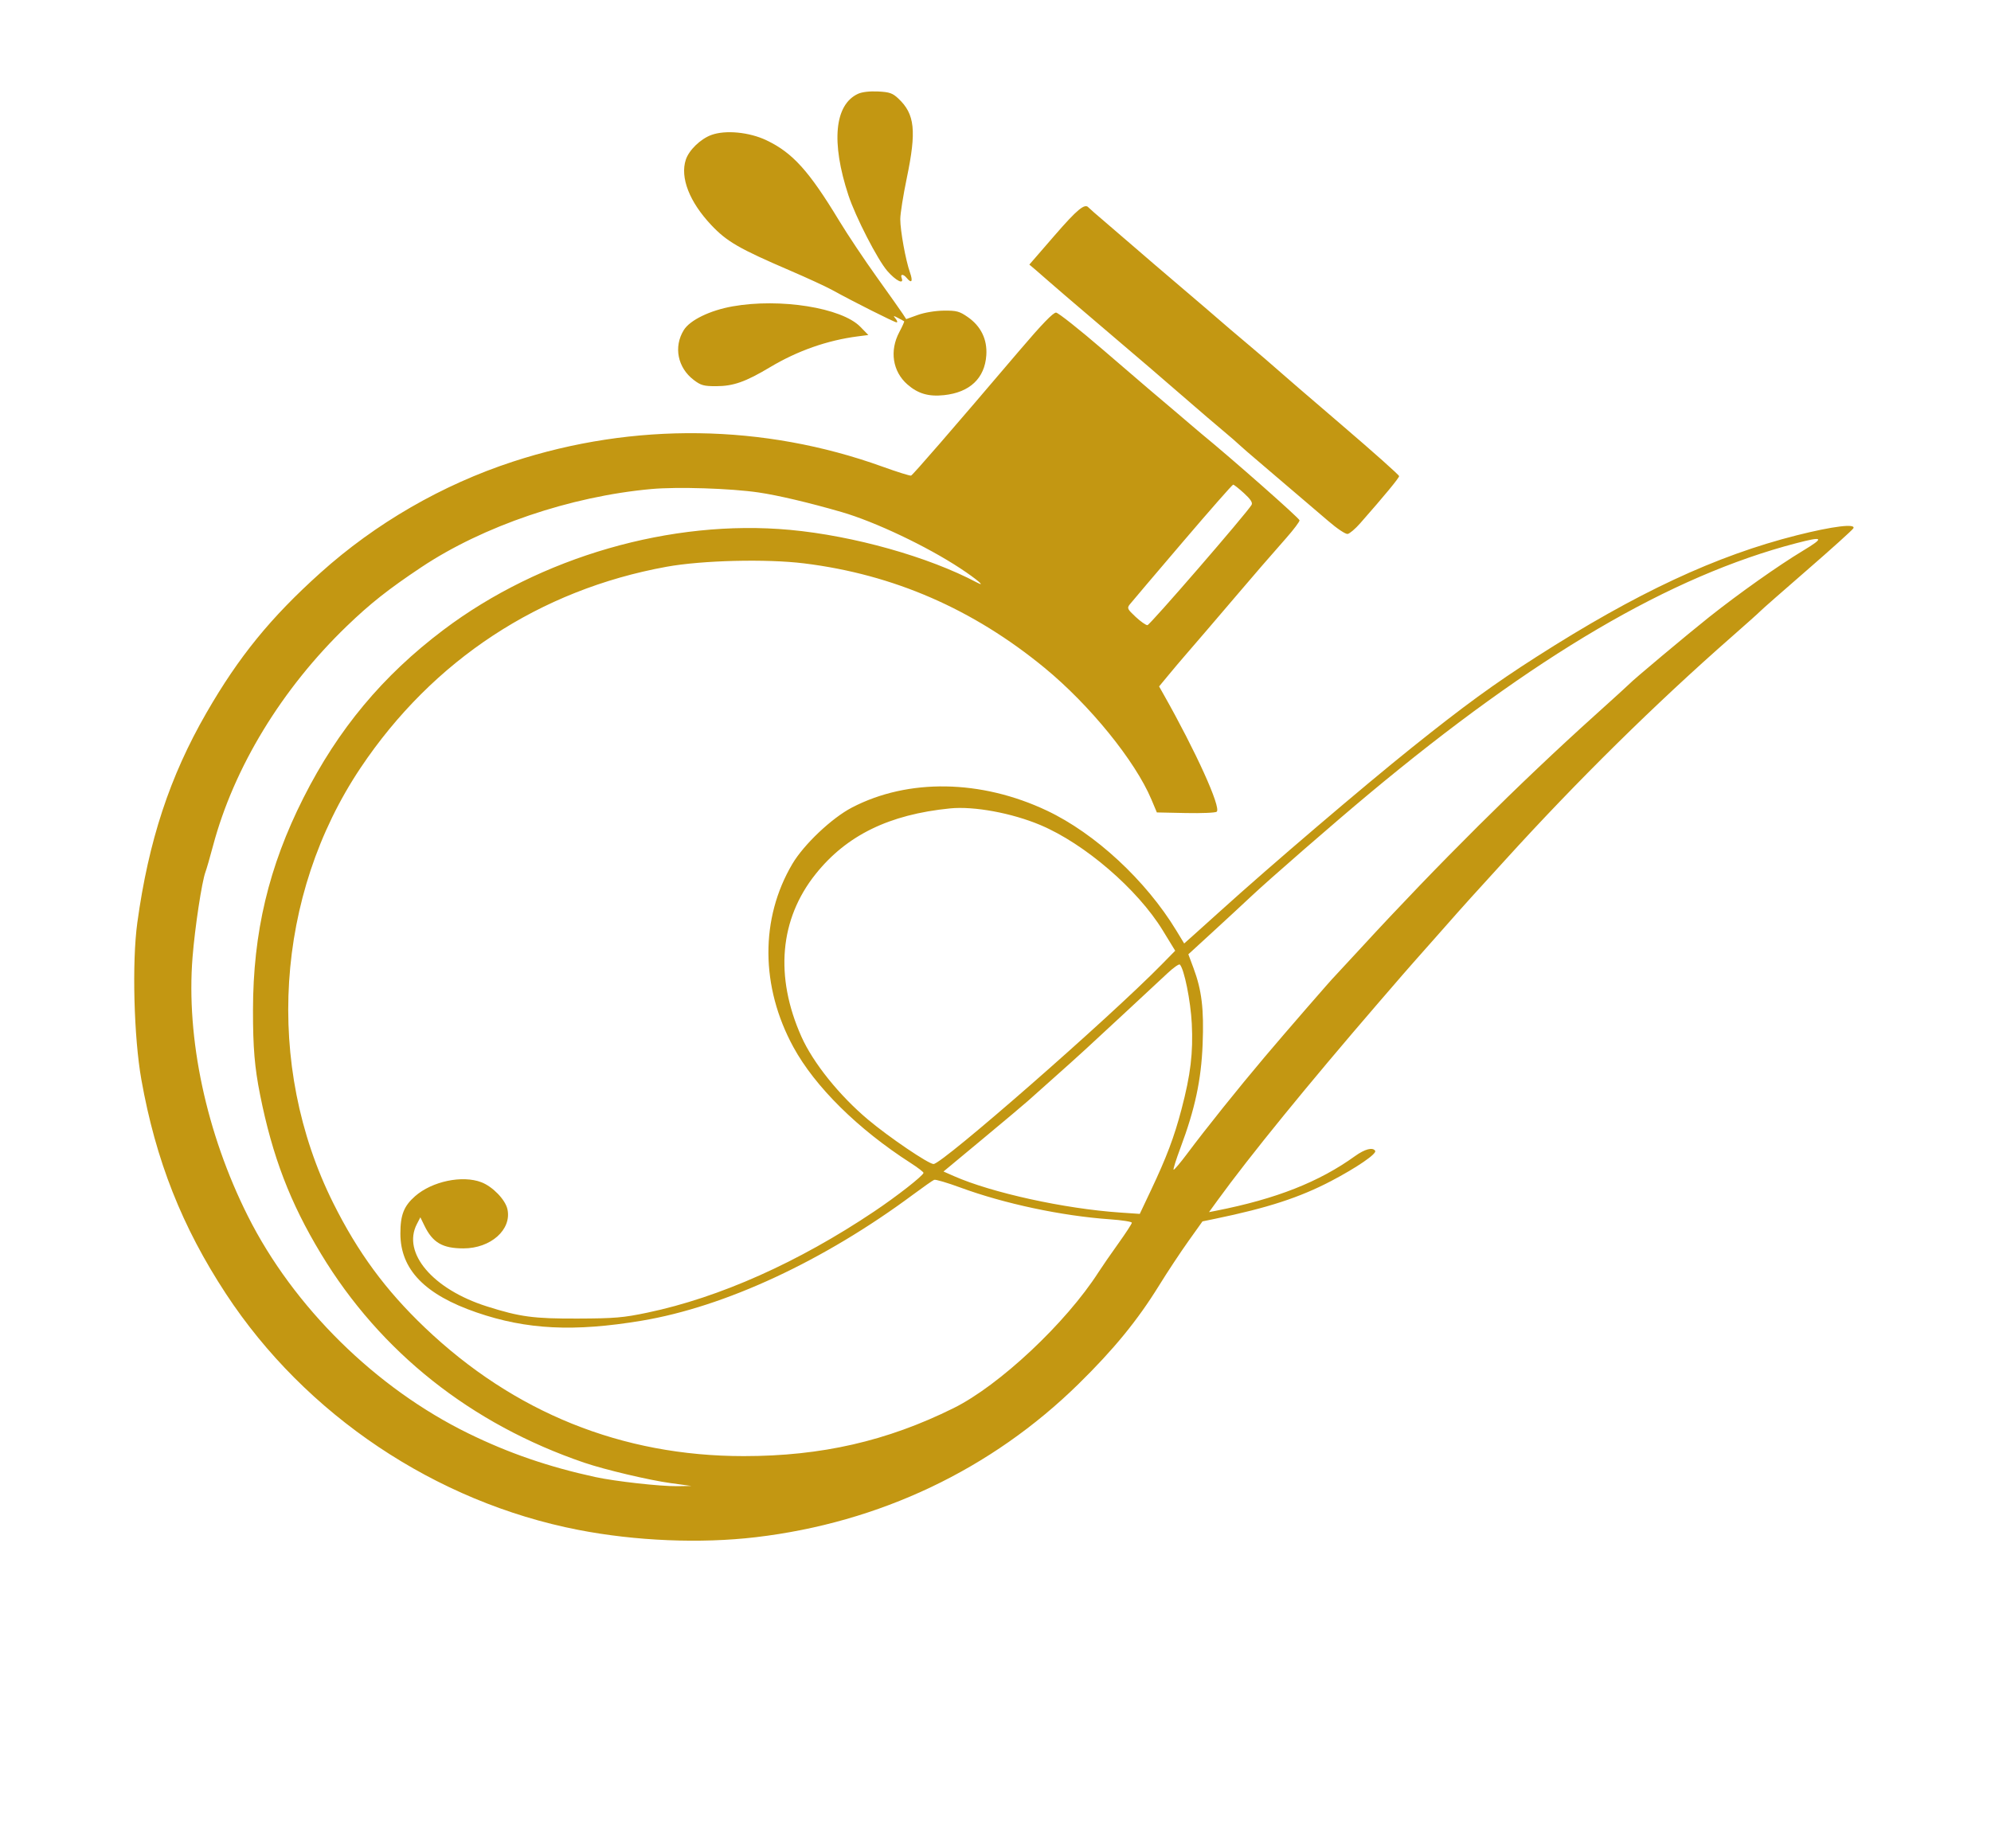 <svg xmlns="http://www.w3.org/2000/svg" width="920" height="854" viewBox="0 0 920 854" version="1.1"><path d="M 396.500 43.348 C 385.606 48.354, 383.952 65.695, 392.028 90.225 C 395.324 100.236, 405.515 120.074, 410.021 125.250 C 413.994 129.814, 417.874 131.719, 416.638 128.500 C 415.895 126.563, 417.392 126.563, 419 128.500 C 421.257 131.220, 421.934 130.065, 420.487 125.964 C 418.482 120.281, 416 106.622, 416 101.272 C 416 98.793, 417.350 90.273, 419 82.339 C 423.562 60.404, 422.750 52.726, 415.109 45.546 C 412.437 43.036, 411.029 42.546, 405.733 42.281 C 401.915 42.091, 398.337 42.504, 396.500 43.348 M 328.625 62.409 C 323.649 64.260, 318.351 69.406, 316.902 73.796 C 314.180 82.045, 318.569 93.326, 328.665 104.028 C 335.866 111.661, 341.547 114.945, 364.958 125.005 C 372.910 128.422, 381.685 132.469, 384.458 133.999 C 394.226 139.388, 413.339 149, 414.286 149 C 414.813 149, 414.627 148.251, 413.872 147.336 C 412.617 145.814, 412.713 145.783, 415 146.972 C 416.375 147.686, 417.630 148.378, 417.789 148.508 C 417.949 148.639, 416.936 150.895, 415.539 153.522 C 410.975 162.107, 412.452 171.678, 419.265 177.660 C 424.145 181.944, 429.035 183.386, 436.162 182.641 C 448.112 181.392, 455.055 174.844, 455.758 164.160 C 456.238 156.847, 453.268 150.753, 447.156 146.513 C 443.342 143.868, 441.996 143.509, 436.125 143.571 C 432.219 143.612, 427.212 144.442, 424.087 145.566 L 418.737 147.490 417.119 145.011 C 416.228 143.648, 410.823 136, 405.106 128.016 C 399.390 120.032, 391.578 108.325, 387.748 102 C 373.797 78.963, 366.260 70.617, 354.198 64.851 C 346.224 61.039, 335.151 59.982, 328.625 62.409 M 487.321 108.813 L 475.638 122.292 478.569 124.764 C 480.181 126.124, 483.058 128.631, 484.961 130.335 C 486.865 132.039, 496.315 140.141, 505.961 148.340 C 525.817 165.215, 538.757 176.313, 550.458 186.503 C 554.881 190.355, 561.425 195.952, 565 198.942 C 568.575 201.932, 571.950 204.858, 572.500 205.444 C 573.050 206.030, 578 210.317, 583.500 214.972 C 589 219.627, 594.004 223.899, 594.619 224.467 C 595.235 225.035, 598.156 227.525, 601.110 230 C 604.064 232.475, 609.751 237.332, 613.747 240.792 C 617.796 244.298, 621.769 246.955, 622.719 246.792 C 623.658 246.632, 626.242 244.435, 628.463 241.912 C 639.686 229.157, 646.500 220.903, 646.500 220.063 C 646.500 219.549, 634.575 208.921, 620 196.447 C 605.425 183.972, 591.925 172.335, 590 170.588 C 588.075 168.841, 582.006 163.633, 576.513 159.014 C 571.020 154.395, 565.170 149.413, 563.513 147.941 C 561.856 146.469, 553.750 139.526, 545.500 132.510 C 537.250 125.495, 527.800 117.396, 524.500 114.513 C 521.200 111.629, 515.125 106.403, 511 102.898 C 506.875 99.394, 503.275 96.251, 503 95.915 C 501.305 93.840, 497.794 96.728, 487.321 108.813 M 338.500 141.602 C 328.053 143.459, 318.810 147.953, 315.963 152.560 C 311.182 160.295, 313.102 169.928, 320.557 175.608 C 323.856 178.123, 325.209 178.499, 330.926 178.490 C 338.858 178.479, 344.501 176.489, 355.846 169.704 C 368.509 162.129, 382.316 157.280, 396.375 155.468 L 401.250 154.840 397.528 151.029 C 388.944 142.238, 360.487 137.693, 338.500 141.602 M 471.147 161.921 C 439.654 198.934, 421.824 219.512, 420.983 219.815 C 420.503 219.988, 414.573 218.132, 407.805 215.690 C 352.881 195.876, 292.949 195.060, 237 213.365 C 204.301 224.064, 173.538 241.847, 148 264.814 C 125.014 285.486, 110.321 303.545, 95.369 329.500 C 78.426 358.911, 68.647 388.624, 63.445 426.500 C 60.944 444.712, 61.844 479.481, 65.321 499 C 71.968 536.310, 84.113 567.062, 104.419 598 C 141.154 653.971, 201.280 694.264, 267.213 707.097 C 293.706 712.253, 323.676 713.492, 349.212 710.485 C 406.398 703.752, 458.120 679.186, 498.404 639.623 C 514.727 623.592, 525.609 610.277, 535.605 594.107 C 539.397 587.971, 545.456 578.803, 549.070 573.733 L 555.640 564.515 561.570 563.290 C 585.747 558.296, 600.565 553.468, 615.108 545.847 C 626.916 539.659, 636.270 533.246, 635.442 531.906 C 634.332 530.110, 630.680 531.063, 626.134 534.335 C 609.481 546.320, 589.659 554.126, 562.079 559.560 L 558.658 560.234 562.550 554.867 C 577.484 534.275, 604.051 501.640, 636.927 463.500 C 645.461 453.600, 652.681 445.275, 652.972 445 C 653.262 444.725, 658.443 438.875, 664.484 432 C 670.526 425.125, 677.321 417.475, 679.586 415 C 681.850 412.525, 689.015 404.650, 695.507 397.500 C 728.682 360.968, 764.814 325.340, 800 294.468 C 806.875 288.435, 812.950 282.999, 813.500 282.386 C 814.050 281.774, 823.725 273.269, 835 263.487 C 846.275 253.705, 855.900 245.023, 856.388 244.193 C 857.750 241.879, 846.907 243.210, 830.309 247.395 C 792.930 256.820, 756.269 273.943, 709.828 303.668 C 690.321 316.154, 676.553 326.189, 652.500 345.452 C 629.913 363.541, 586.905 400.241, 564 420.972 C 559.325 425.203, 553.629 430.330, 551.342 432.365 L 547.185 436.066 543.533 430.054 C 529.468 406.901, 506.067 385.217, 483.759 374.666 C 453.298 360.260, 419.639 359.722, 393.681 373.227 C 384.370 378.071, 371.468 390.274, 366.145 399.272 C 351.217 424.507, 351.390 456.037, 366.610 483.956 C 376.587 502.256, 396.404 521.853, 420.756 537.500 C 424.180 539.700, 426.873 541.782, 426.741 542.127 C 426.115 543.759, 414.360 552.938, 403.952 559.921 C 368.910 583.434, 332.570 599.662, 299.281 606.664 C 288.040 609.028, 284.150 609.361, 267 609.426 C 246.581 609.503, 240.317 608.666, 225 603.811 C 199.996 595.884, 185.720 579.111, 192.621 565.766 L 194.242 562.631 196.128 566.509 C 199.937 574.339, 204.474 576.983, 214.124 576.994 C 226.756 577.010, 236.543 568.300, 234.475 558.884 C 233.505 554.472, 227.646 548.412, 222.417 546.415 C 213.603 543.049, 199.635 545.991, 191.810 552.862 C 186.619 557.420, 184.998 561.540, 185.010 570.151 C 185.032 586.748, 196.272 598.371, 220.277 606.619 C 243.351 614.548, 265.231 615.637, 296.500 610.415 C 335.059 603.975, 380.666 582.770, 422 552.065 C 426.675 548.592, 431.026 545.548, 431.669 545.299 C 432.312 545.051, 437.733 546.650, 443.716 548.851 C 464.070 556.341, 490.600 561.985, 512.750 563.539 C 518.388 563.934, 523 564.653, 523 565.137 C 523 565.620, 520.182 569.950, 516.738 574.758 C 513.295 579.566, 509.178 585.525, 507.591 588 C 492.504 611.521, 461.781 640.340, 440.606 650.832 C 409.866 666.065, 379.536 673, 343.658 673 C 287.411 673, 237.529 652.889, 196.306 613.590 C 178.207 596.336, 165.354 578.858, 153.966 556.013 C 122.214 492.320, 127.165 413.805, 166.649 354.843 C 199.987 305.060, 249.381 272.600, 308 261.953 C 324.442 258.966, 354.148 258.237, 371.579 260.392 C 412.833 265.493, 449.578 281.462, 482.682 308.677 C 503.580 325.858, 524.538 351.684, 532.030 369.487 L 534.560 375.500 547.950 375.780 C 555.314 375.934, 561.745 375.655, 562.240 375.160 C 564.278 373.122, 552.591 347.335, 537.640 320.881 L 535.595 317.261 540.047 311.884 C 542.496 308.926, 545.680 305.155, 547.122 303.503 C 550.737 299.362, 562.990 285.065, 572 274.475 C 580.189 264.849, 585.322 258.921, 594.500 248.486 C 597.800 244.734, 600.500 241.137, 600.500 240.493 C 600.500 239.585, 569.195 211.960, 555.121 200.446 C 553.812 199.376, 551.717 197.600, 550.466 196.500 C 549.215 195.400, 546.235 192.857, 543.845 190.849 C 535.581 183.906, 529.172 178.430, 509.563 161.560 C 498.734 152.243, 489.025 144.557, 487.989 144.481 C 486.700 144.386, 481.378 149.897, 471.147 161.921 M 546.314 250.750 C 533.766 265.462, 522.842 278.336, 522.038 279.358 C 520.703 281.055, 520.937 281.551, 524.750 285.108 C 527.045 287.248, 529.502 288.976, 530.211 288.947 C 531.343 288.900, 576.187 237.080, 578.326 233.348 C 578.911 232.327, 577.892 230.756, 574.826 227.954 C 572.447 225.779, 570.192 224, 569.815 224 C 569.437 224, 558.862 236.037, 546.314 250.750 M 301 226.024 C 263.520 229.415, 223.202 243.134, 194.582 262.236 C 179.438 272.343, 171.084 278.946, 160.301 289.332 C 130.236 318.290, 108.067 354.709, 98.414 391 C 97.024 396.225, 95.465 401.625, 94.949 403 C 93.277 407.456, 90.077 428.567, 88.968 442.456 C 85.974 479.949, 95.339 523.794, 114.504 562.008 C 135.618 604.109, 173.639 641.584, 216.500 662.541 C 235.199 671.684, 253.423 677.950, 275 682.658 C 284.199 684.664, 305.299 687.019, 312.994 686.897 L 319.500 686.794 309.951 685.490 C 299.996 684.131, 279.485 679.283, 269.979 676.043 C 217.711 658.228, 175.766 624.943, 148.319 579.500 C 134.042 555.861, 125.879 534.539, 120.180 506 C 117.651 493.334, 116.885 484.189, 116.902 466.843 C 116.935 430.985, 124.171 400.540, 140.214 368.759 C 156.230 337.029, 176.854 312.280, 204.909 291.123 C 249.700 257.345, 310.290 239.850, 365 244.898 C 394.432 247.613, 429.067 257.361, 451.371 269.206 C 455.978 271.653, 451.318 267.677, 443.716 262.676 C 428.179 252.454, 404.294 241.122, 388.892 236.664 C 373.845 232.309, 359.486 228.922, 350.500 227.607 C 337.554 225.714, 313.079 224.931, 301 226.024 M 830 251.065 C 771.917 266.206, 709.270 302.975, 632.500 366.983 C 616.324 380.469, 586.027 406.840, 578 414.421 C 574.975 417.277, 567.238 424.441, 560.807 430.340 L 549.114 441.066 551.437 447.283 C 555.312 457.653, 556.357 466.313, 555.708 482.680 C 555.054 499.194, 552.192 512.564, 545.473 530.504 C 543.479 535.827, 542.044 540.377, 542.283 540.617 C 542.523 540.856, 545.333 537.553, 548.529 533.276 C 557.306 521.531, 572.137 503.020, 584.403 488.500 C 594.408 476.658, 615.628 452.211, 616.953 451 C 617.254 450.725, 622.672 444.875, 628.994 438 C 664.373 399.527, 702.171 361.932, 737.016 330.560 C 745.532 322.893, 752.725 316.345, 753 316.009 C 754.111 314.652, 780.169 292.818, 789.778 285.193 C 803.577 274.243, 821.701 261.419, 833.021 254.594 C 843.240 248.434, 842.666 247.763, 830 251.065 M 439 373.636 C 410.829 376.458, 391.199 386.052, 376.871 404 C 360.238 424.835, 357.925 451.367, 370.320 479.139 C 375.724 491.249, 387.866 506.361, 401.148 517.512 C 410.864 525.669, 429.059 538, 431.379 538 C 435.397 538, 512.429 470.607, 536.767 445.799 L 543.035 439.411 537.267 429.989 C 525.642 410.999, 501.239 389.981, 480.793 381.350 C 467.568 375.768, 450.034 372.531, 439 373.636 M 539.488 449.807 C 532.431 456.415, 508.720 478.426, 501.526 485.046 C 498.212 488.096, 491.460 494.171, 486.522 498.546 C 481.585 502.921, 476.410 507.537, 475.022 508.805 C 473.635 510.073, 464.281 517.939, 454.236 526.285 L 435.971 541.461 440.750 543.570 C 458.245 551.291, 491.907 558.677, 517.583 560.427 L 526.665 561.047 531.762 550.273 C 539.060 534.846, 542.549 525.610, 545.928 512.774 C 550.162 496.691, 551.375 486.588, 550.697 473.083 C 550.170 462.598, 547.186 447.832, 545.185 445.807 C 544.808 445.425, 542.245 447.225, 539.488 449.807" stroke="none" fill="#c39712" fill-rule="evenodd"/></svg>